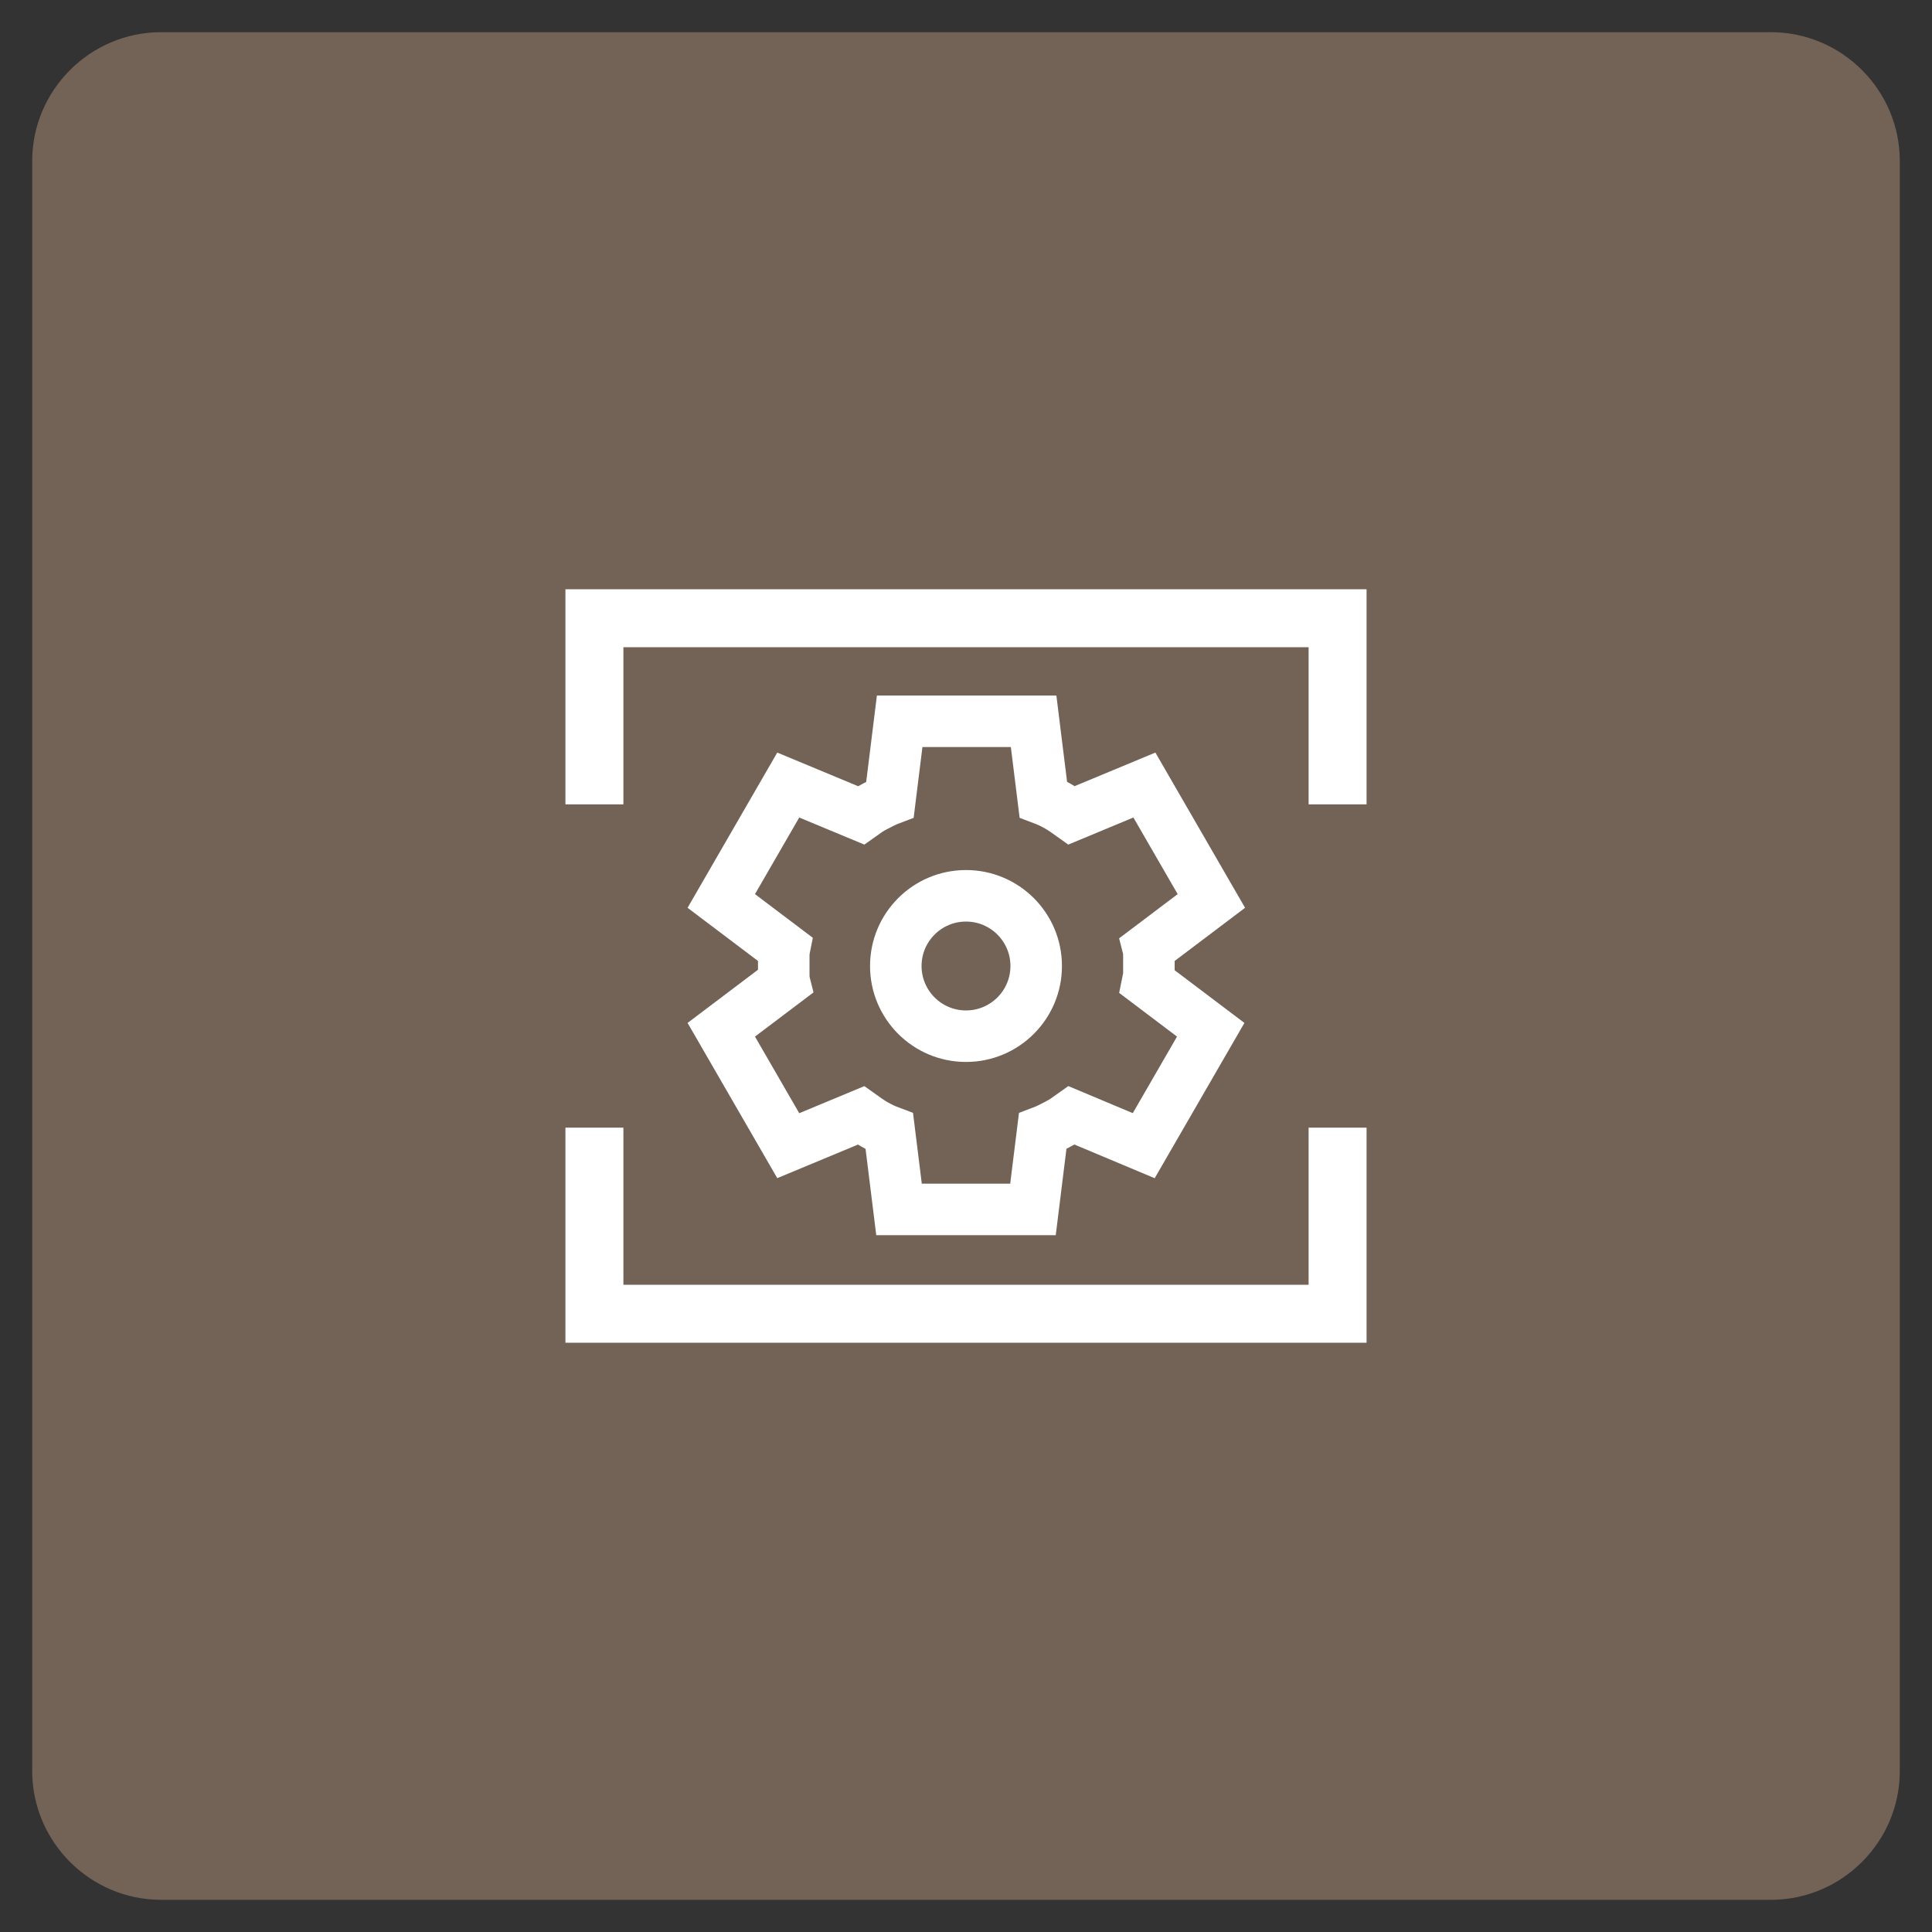 <?xml version="1.0" encoding="utf-8"?>
<!-- Generator: Adobe Illustrator 26.3.1, SVG Export Plug-In . SVG Version: 6.00 Build 0)  -->
<!DOCTYPE svg PUBLIC "-//W3C//DTD SVG 1.1//EN" "http://www.w3.org/Graphics/SVG/1.1/DTD/svg11.dtd">
<svg version="1.1" id="Layer_1" xmlns:x="http://ns.adobe.com/Extensibility/1.0/" xmlns:i="http://ns.adobe.com/AdobeIllustrator/10.0/" xmlns:graph="http://ns.adobe.com/Graphs/1.0/"
	 xmlns="http://www.w3.org/2000/svg" xmlns:xlink="http://www.w3.org/1999/xlink" x="0px" y="0px" viewBox="0 0 300 300"
	 style="enable-background:new 0 0 300 300;" xml:space="preserve">
<rect x="0" y="0" width="300" height="300" fill="#333333" stroke="none"/>
<style type="text/css">
	.st0{fill:#304269;}
	.st1{fill:#736357;}
	.st2{fill:none;stroke:#FFFFFF;stroke-width:8;stroke-miterlimit:10;}
	.st3{fill:none;stroke:#FFFFFF;stroke-width:9;stroke-miterlimit:10;}
	.st4{fill:#00AAFF;}
	.st5{fill:#FF6482;}
	.st6{fill:#FD7EFB;}
	.st7{fill:#1E7EFB;}
	.st8{fill:#22C000;}
	.st9{fill:#E50580;}
	.st10{fill:#FFCC00;}
	.st11{fill-rule:evenodd;clip-rule:evenodd;fill:#7A7B7F;}
	.st12{fill-rule:evenodd;clip-rule:evenodd;fill:#A4A4A4;}
	.st13{fill-rule:evenodd;clip-rule:evenodd;fill:#D0D0D0;}
	.st14{fill-rule:evenodd;clip-rule:evenodd;fill:none;}
	.st15{fill-rule:evenodd;clip-rule:evenodd;fill:#DCDCDC;}
	.st16{fill-rule:evenodd;clip-rule:evenodd;fill:#FFFFFF;}
	
		.st17{fill-rule:evenodd;clip-rule:evenodd;fill:none;stroke:#353740;stroke-width:9.84;stroke-linecap:round;stroke-linejoin:round;stroke-miterlimit:10;}
	.st18{fill:none;stroke:#000000;stroke-width:2.4;stroke-miterlimit:10;}
	.st19{fill:none;stroke:#000000;stroke-miterlimit:10;}
	.st20{fill-rule:evenodd;clip-rule:evenodd;}
	.st21{fill:none;}
	.st22{fill:#F6F8FA;stroke:#D8D8D8;stroke-miterlimit:10;}
	.st23{fill:#004C97;}
	.st24{fill:#FD961F;}
	.st25{fill:none;stroke:#000000;stroke-width:4;stroke-miterlimit:10;}
	.st26{fill:none;stroke:#000000;stroke-width:2;stroke-miterlimit:10;}
	.st27{fill:#FFFFFF;}
	.st28{fill:none;stroke:#FFFFFF;stroke-width:13;stroke-miterlimit:10;}
	.st29{fill:none;stroke:#FFFFFF;stroke-width:13.565;stroke-miterlimit:10;}
	.st30{fill:#FF00CC;}
	.st31{fill:#FC7C00;}
	.st32{fill:#00305B;}
	.st33{fill:#00CCCC;}
	.st34{fill:none;stroke:#FFFFFF;stroke-width:5;stroke-miterlimit:10;}
	.st35{fill:#D9E021;}
	.st36{fill:#D6BFA7;}
	.st37{fill:#C73963;}
	.st38{fill:none;stroke:#FFFFFF;stroke-width:2.476;stroke-miterlimit:10;}
	.st39{fill:none;stroke:#FFFFFF;stroke-width:2.223;stroke-miterlimit:10;}
	.st40{fill:none;stroke:#FFFFFF;stroke-width:1.412;stroke-miterlimit:10;}
	.st41{fill:none;stroke:#FFFFFF;stroke-width:2.361;stroke-miterlimit:10;}
	.st42{fill:#0039FB;}
	.st43{fill:none;stroke:#FFFFFF;stroke-width:2.222;stroke-miterlimit:10;}
	.st44{fill:#998675;}
	.st45{fill:#8CC63F;}
	.st46{fill:#003B71;}
</style>
<g>
	<path class="st1" d="M275,295H25c-11,0-20-9-20-20V25C5,14,14,5,25,5h250c11,0,20,9,20,20v250C295,286,286,295,275,295z"/>
	<g>
		<path class="st2" d="M139.6,187.8l-1.5-12.1c-0.8-0.3-1.6-0.7-2.3-1.1c-0.7-0.4-1.4-0.9-2.1-1.4l-11.3,4.7l-10.4-18l9.8-7.4
			c-0.1-0.4-0.1-0.9-0.1-1.3c0-0.4,0-0.8,0-1.3s0-0.9,0-1.3c0-0.4,0-0.8,0.1-1.3l-9.8-7.4l10.4-18l11.3,4.7c0.7-0.5,1.4-1,2.2-1.4
			c0.8-0.4,1.5-0.8,2.3-1.1l1.5-12.1h20.8l1.5,12.1c0.8,0.3,1.6,0.7,2.3,1.1c0.7,0.4,1.4,0.9,2.1,1.4l11.3-4.7l10.4,18l-9.8,7.4
			c0.1,0.4,0.1,0.9,0.1,1.3c0,0.4,0,0.8,0,1.3s0,0.9,0,1.3c0,0.4-0.1,0.8-0.2,1.3l9.8,7.4l-10.4,18l-11.2-4.7
			c-0.7,0.5-1.4,1-2.2,1.4c-0.8,0.4-1.5,0.8-2.3,1.1l-1.5,12.1H139.6z M150,150L150,150L150,150L150,150L150,150L150,150L150,150
			L150,150L150,150L150,150L150,150L150,150L150,150L150,150L150,150L150,150L150,150z"/>
		<ellipse class="st2" cx="150" cy="150" rx="10.9" ry="10.9"/>
	</g>
	<g>
		<g>
			<g>
				<polyline class="st3" points="92.3,124.9 92.3,96 207.7,96 207.7,124.9 				"/>
				<polyline class="st3" points="92.3,175.1 92.3,204 207.7,204 207.7,175.1 				"/>
			</g>
		</g>
	</g>
</g>
</svg>
